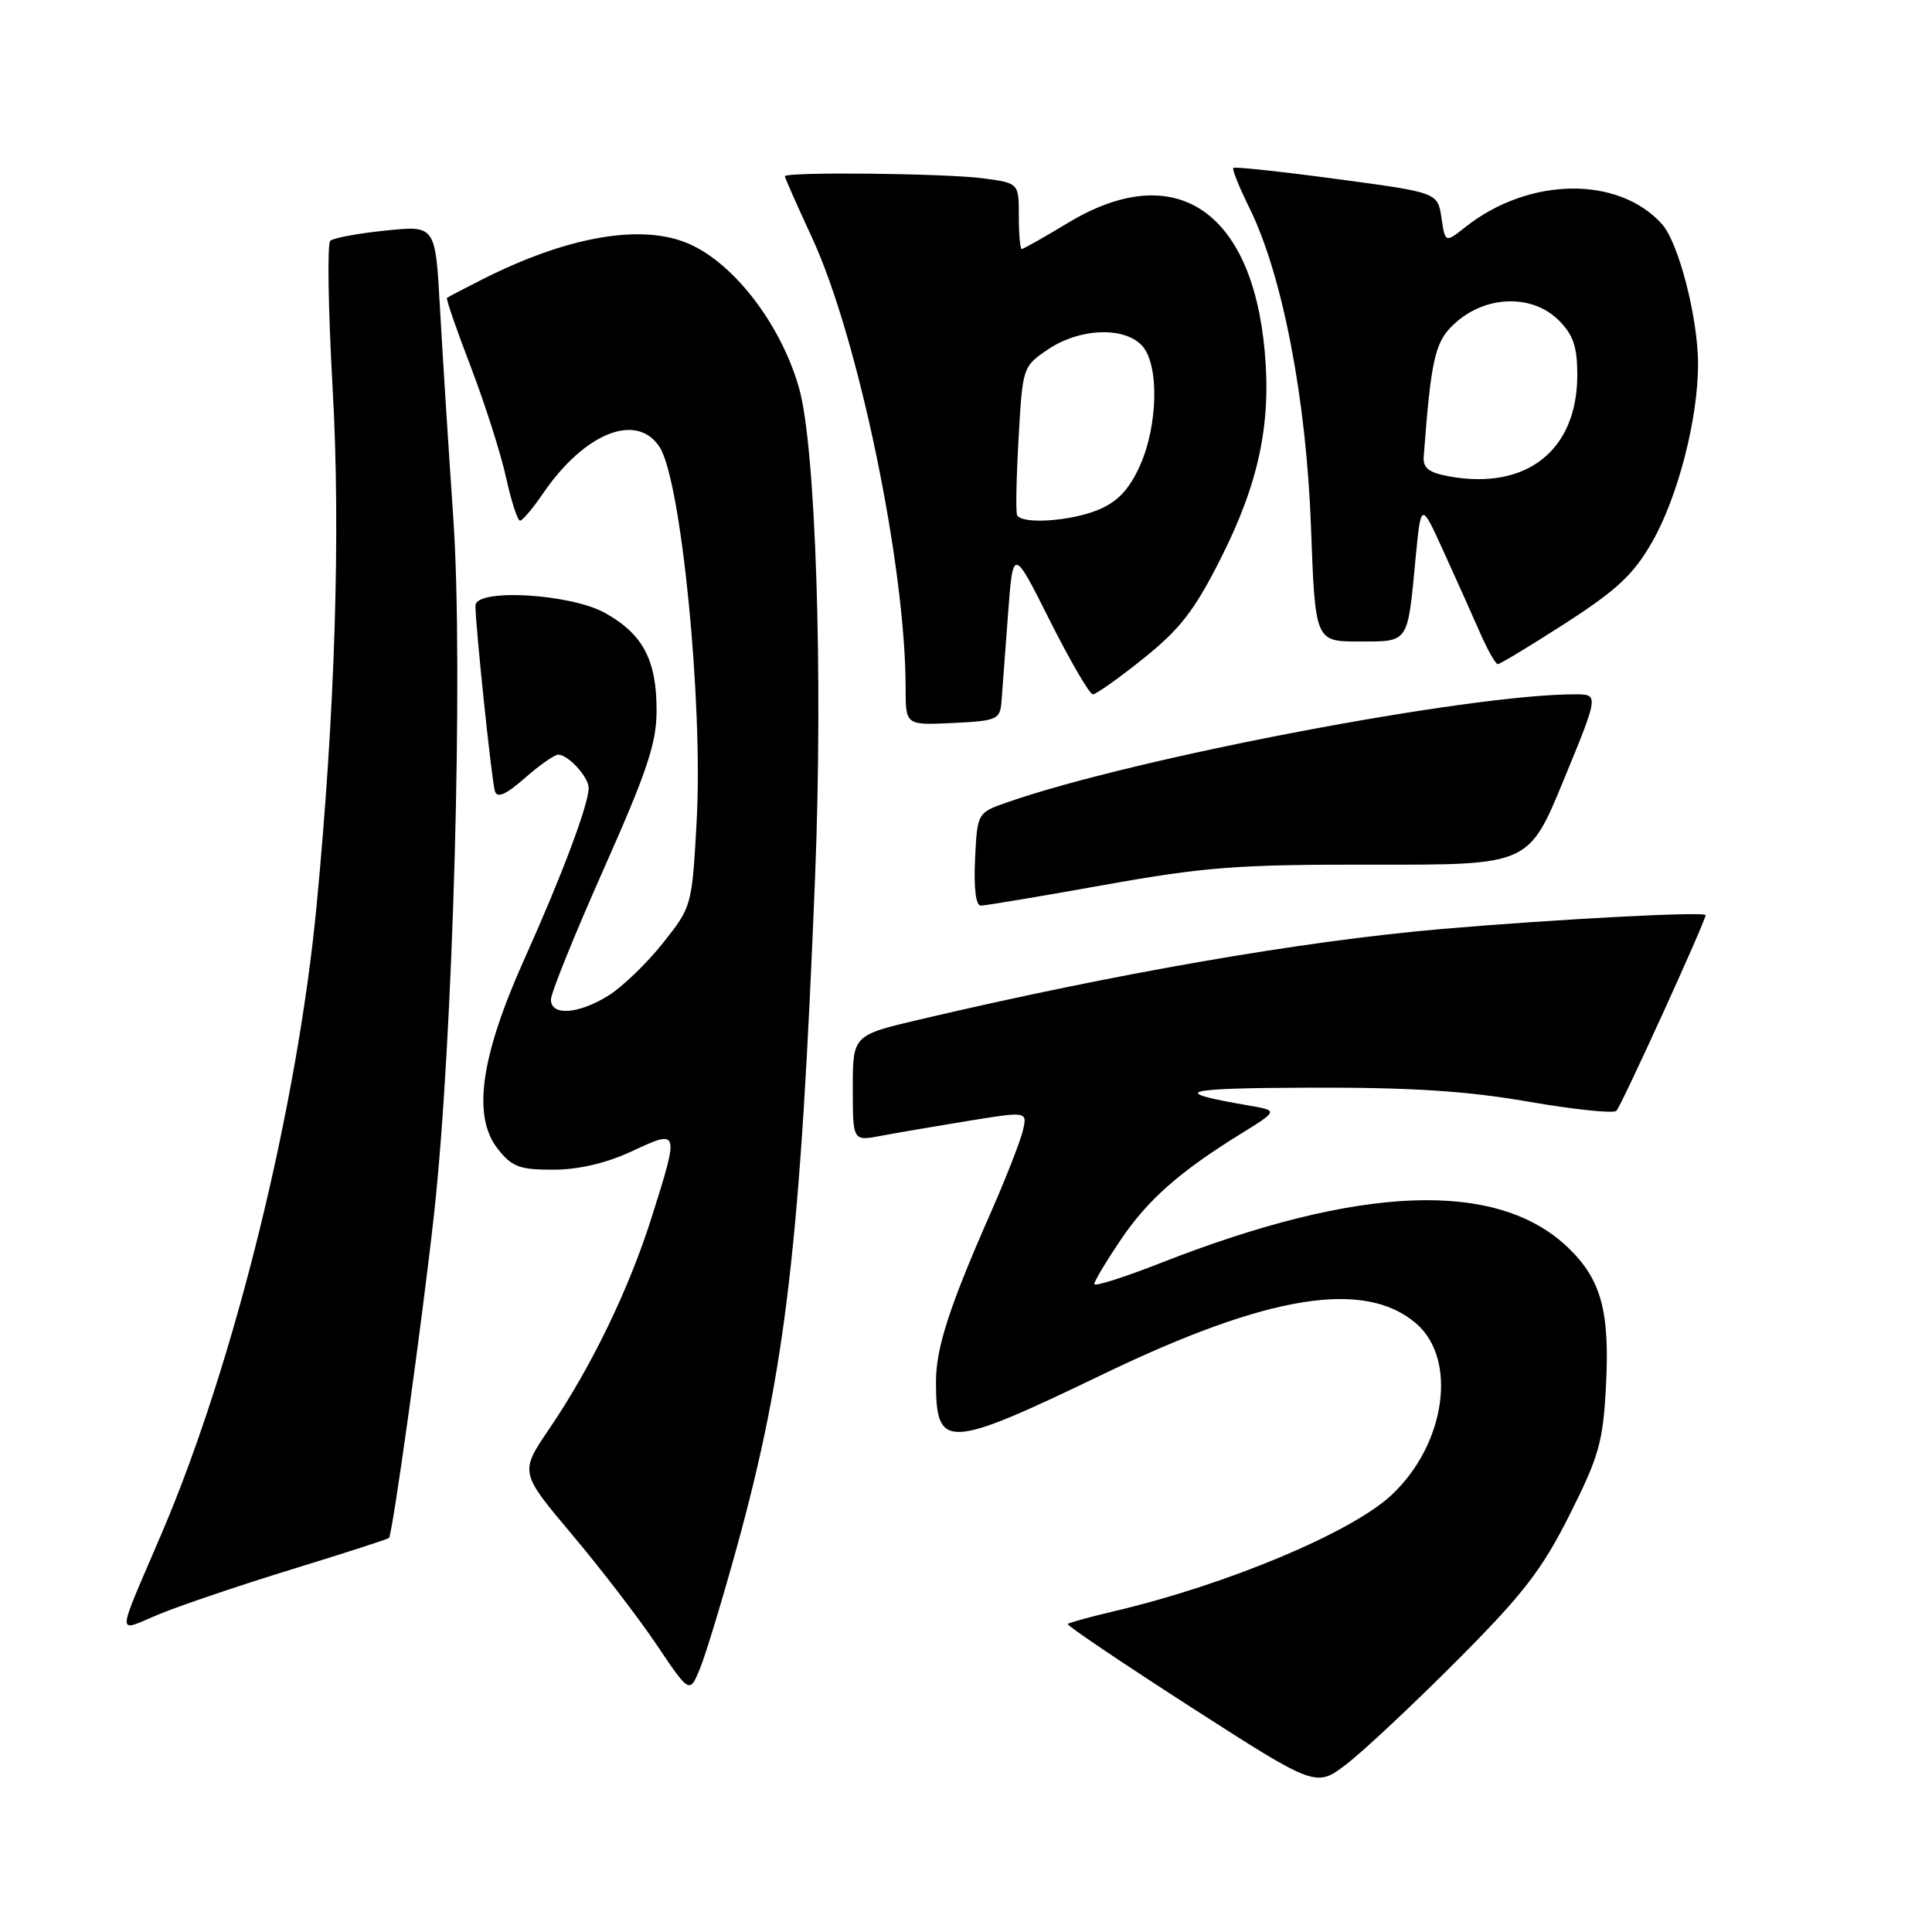 <?xml version="1.0" encoding="UTF-8" standalone="no"?>
<!DOCTYPE svg PUBLIC "-//W3C//DTD SVG 1.1//EN" "http://www.w3.org/Graphics/SVG/1.1/DTD/svg11.dtd" >
<svg xmlns="http://www.w3.org/2000/svg" xmlns:xlink="http://www.w3.org/1999/xlink" version="1.1" viewBox="0 0 256 256">
 <g >
 <path fill="currentColor"
d=" M 193.03 220.06 C 201.80 211.27 204.30 208.04 207.96 200.76 C 211.87 192.98 212.41 191.10 212.80 183.64 C 213.32 173.70 212.16 169.50 207.73 165.27 C 198.32 156.30 180.15 157.01 153.75 167.37 C 148.94 169.26 145.00 170.51 145.00 170.14 C 145.00 169.77 146.55 167.18 148.44 164.37 C 152.05 159.00 156.27 155.27 164.44 150.22 C 169.38 147.16 169.38 147.16 165.44 146.48 C 154.79 144.65 156.39 144.18 173.50 144.12 C 186.93 144.08 194.29 144.55 202.50 145.97 C 208.55 147.02 213.81 147.57 214.18 147.19 C 214.85 146.52 226.00 122.05 226.00 121.26 C 226.00 120.75 206.08 121.80 191.00 123.10 C 172.58 124.69 147.93 128.97 121.91 135.08 C 113.00 137.17 113.00 137.17 113.00 144.19 C 113.00 151.22 113.00 151.22 116.75 150.50 C 118.81 150.11 124.02 149.22 128.33 148.52 C 136.15 147.25 136.15 147.25 135.52 149.88 C 135.16 151.32 133.29 156.10 131.36 160.50 C 125.74 173.25 124.00 178.65 124.02 183.23 C 124.05 192.14 125.44 192.07 146.35 182.00 C 168.08 171.55 180.82 169.50 187.65 175.37 C 193.18 180.13 191.54 191.45 184.34 198.14 C 179.02 203.09 162.54 209.99 147.65 213.49 C 144.43 214.25 141.65 215.01 141.48 215.19 C 141.31 215.36 148.64 220.31 157.77 226.18 C 174.38 236.86 174.38 236.86 178.44 233.74 C 180.67 232.03 187.24 225.87 193.03 220.06 Z  M 97.62 205.07 C 104.13 181.44 106.07 164.78 108.01 116.00 C 109.07 89.35 108.08 59.26 105.90 51.50 C 103.45 42.78 96.89 34.39 90.68 32.06 C 84.44 29.71 74.90 31.47 63.95 37.00 C 61.50 38.24 59.38 39.35 59.23 39.47 C 59.08 39.60 60.50 43.71 62.38 48.60 C 64.25 53.50 66.36 60.09 67.05 63.25 C 67.75 66.41 68.58 69.00 68.91 68.99 C 69.23 68.99 70.58 67.39 71.91 65.45 C 77.43 57.34 84.38 54.56 87.41 59.25 C 90.26 63.67 93.18 93.13 92.31 108.82 C 91.69 120.08 91.67 120.15 87.80 125.01 C 85.67 127.69 82.42 130.81 80.59 131.94 C 76.62 134.40 73.00 134.64 73.00 132.45 C 73.00 131.59 76.15 123.80 80.00 115.14 C 85.77 102.15 87.00 98.46 87.00 94.14 C 87.00 87.46 85.21 84.05 80.21 81.24 C 75.62 78.66 63.00 77.93 63.00 80.25 C 62.99 82.86 65.16 103.56 65.58 104.85 C 65.89 105.80 67.04 105.29 69.54 103.10 C 71.48 101.39 73.47 100.00 73.96 100.00 C 75.30 100.00 78.00 102.96 78.00 104.41 C 78.00 106.58 74.45 116.03 69.52 127.00 C 63.66 140.03 62.55 147.94 65.97 152.25 C 67.84 154.62 68.86 155.00 73.32 154.99 C 76.70 154.98 80.33 154.13 83.75 152.54 C 90.01 149.62 90.02 149.66 86.38 161.20 C 83.36 170.79 78.41 181.02 72.80 189.30 C 68.86 195.09 68.86 195.09 75.77 203.30 C 79.57 207.81 84.64 214.41 87.03 217.97 C 91.38 224.44 91.38 224.44 92.77 221.04 C 93.53 219.17 95.71 211.98 97.62 205.07 Z  M 38.88 207.88 C 45.69 205.79 51.39 203.94 51.54 203.79 C 52.01 203.31 55.91 175.34 57.50 161.00 C 60.04 138.05 61.42 88.57 60.07 68.73 C 59.42 59.25 58.62 46.63 58.29 40.69 C 57.69 29.87 57.69 29.87 51.10 30.55 C 47.47 30.92 44.17 31.53 43.76 31.91 C 43.35 32.28 43.49 41.11 44.08 51.53 C 45.15 70.47 44.40 94.37 41.95 120.00 C 39.39 146.79 31.07 180.54 21.50 203.00 C 15.24 217.67 15.28 216.27 21.24 213.83 C 24.13 212.65 32.07 209.97 38.88 207.88 Z  M 146.26 117.27 C 159.67 114.87 163.96 114.54 182.03 114.57 C 202.57 114.61 202.57 114.61 207.22 103.30 C 211.87 92.00 211.87 92.00 208.66 92.00 C 194.61 92.00 150.35 100.42 133.50 106.30 C 129.50 107.69 129.50 107.69 129.20 113.85 C 129.02 117.69 129.30 120.00 129.96 120.00 C 130.54 120.00 137.88 118.77 146.26 117.27 Z  M 132.70 93.00 C 132.81 91.62 133.20 86.45 133.56 81.50 C 134.23 72.50 134.23 72.50 139.12 82.25 C 141.82 87.61 144.37 92.00 144.81 92.00 C 145.24 92.00 148.28 89.85 151.55 87.22 C 156.38 83.35 158.30 80.86 161.77 73.97 C 166.79 64.02 168.46 56.15 167.58 46.53 C 165.87 27.76 155.61 21.04 141.57 29.50 C 138.37 31.43 135.59 33.00 135.38 33.00 C 135.17 33.00 135.00 31.04 135.00 28.64 C 135.00 24.27 135.00 24.27 130.36 23.64 C 125.48 22.97 104.00 22.74 104.00 23.36 C 104.00 23.56 105.63 27.24 107.62 31.54 C 113.72 44.75 120.00 74.98 120.00 91.14 C 120.00 96.10 120.00 96.10 126.25 95.80 C 132.11 95.52 132.51 95.34 132.70 93.00 Z  M 207.46 82.56 C 214.29 78.15 216.47 76.10 218.92 71.81 C 222.33 65.84 225.00 55.51 225.00 48.26 C 225.00 42.11 222.42 32.13 220.21 29.68 C 214.41 23.27 202.58 23.45 194.19 30.07 C 191.50 32.20 191.50 32.20 191.00 28.86 C 190.50 25.51 190.50 25.51 177.12 23.72 C 169.76 22.73 163.59 22.07 163.42 22.25 C 163.24 22.43 164.20 24.81 165.55 27.54 C 169.92 36.39 173.09 52.80 173.71 69.75 C 174.27 85.00 174.27 85.00 180.07 85.00 C 186.74 85.00 186.49 85.37 187.57 74.00 C 188.29 66.50 188.29 66.50 191.25 73.00 C 192.88 76.58 195.05 81.41 196.07 83.75 C 197.09 86.09 198.17 88.00 198.47 88.00 C 198.77 88.00 202.82 85.55 207.46 82.56 Z  M 134.77 68.25 C 134.58 67.84 134.67 63.24 134.97 58.03 C 135.50 48.61 135.52 48.56 138.90 46.28 C 143.09 43.46 149.01 43.25 151.35 45.83 C 153.62 48.34 153.45 56.41 151.01 61.79 C 149.61 64.87 148.08 66.49 145.56 67.54 C 141.86 69.08 135.35 69.51 134.77 68.25 Z  M 192.00 63.12 C 189.31 62.62 188.53 62.02 188.65 60.49 C 189.67 47.00 190.16 45.05 193.15 42.52 C 197.24 39.09 203.15 39.06 206.55 42.45 C 208.47 44.38 209.00 45.94 209.00 49.70 C 208.99 59.69 202.27 64.99 192.00 63.12 Z "/>
</g>
</svg>